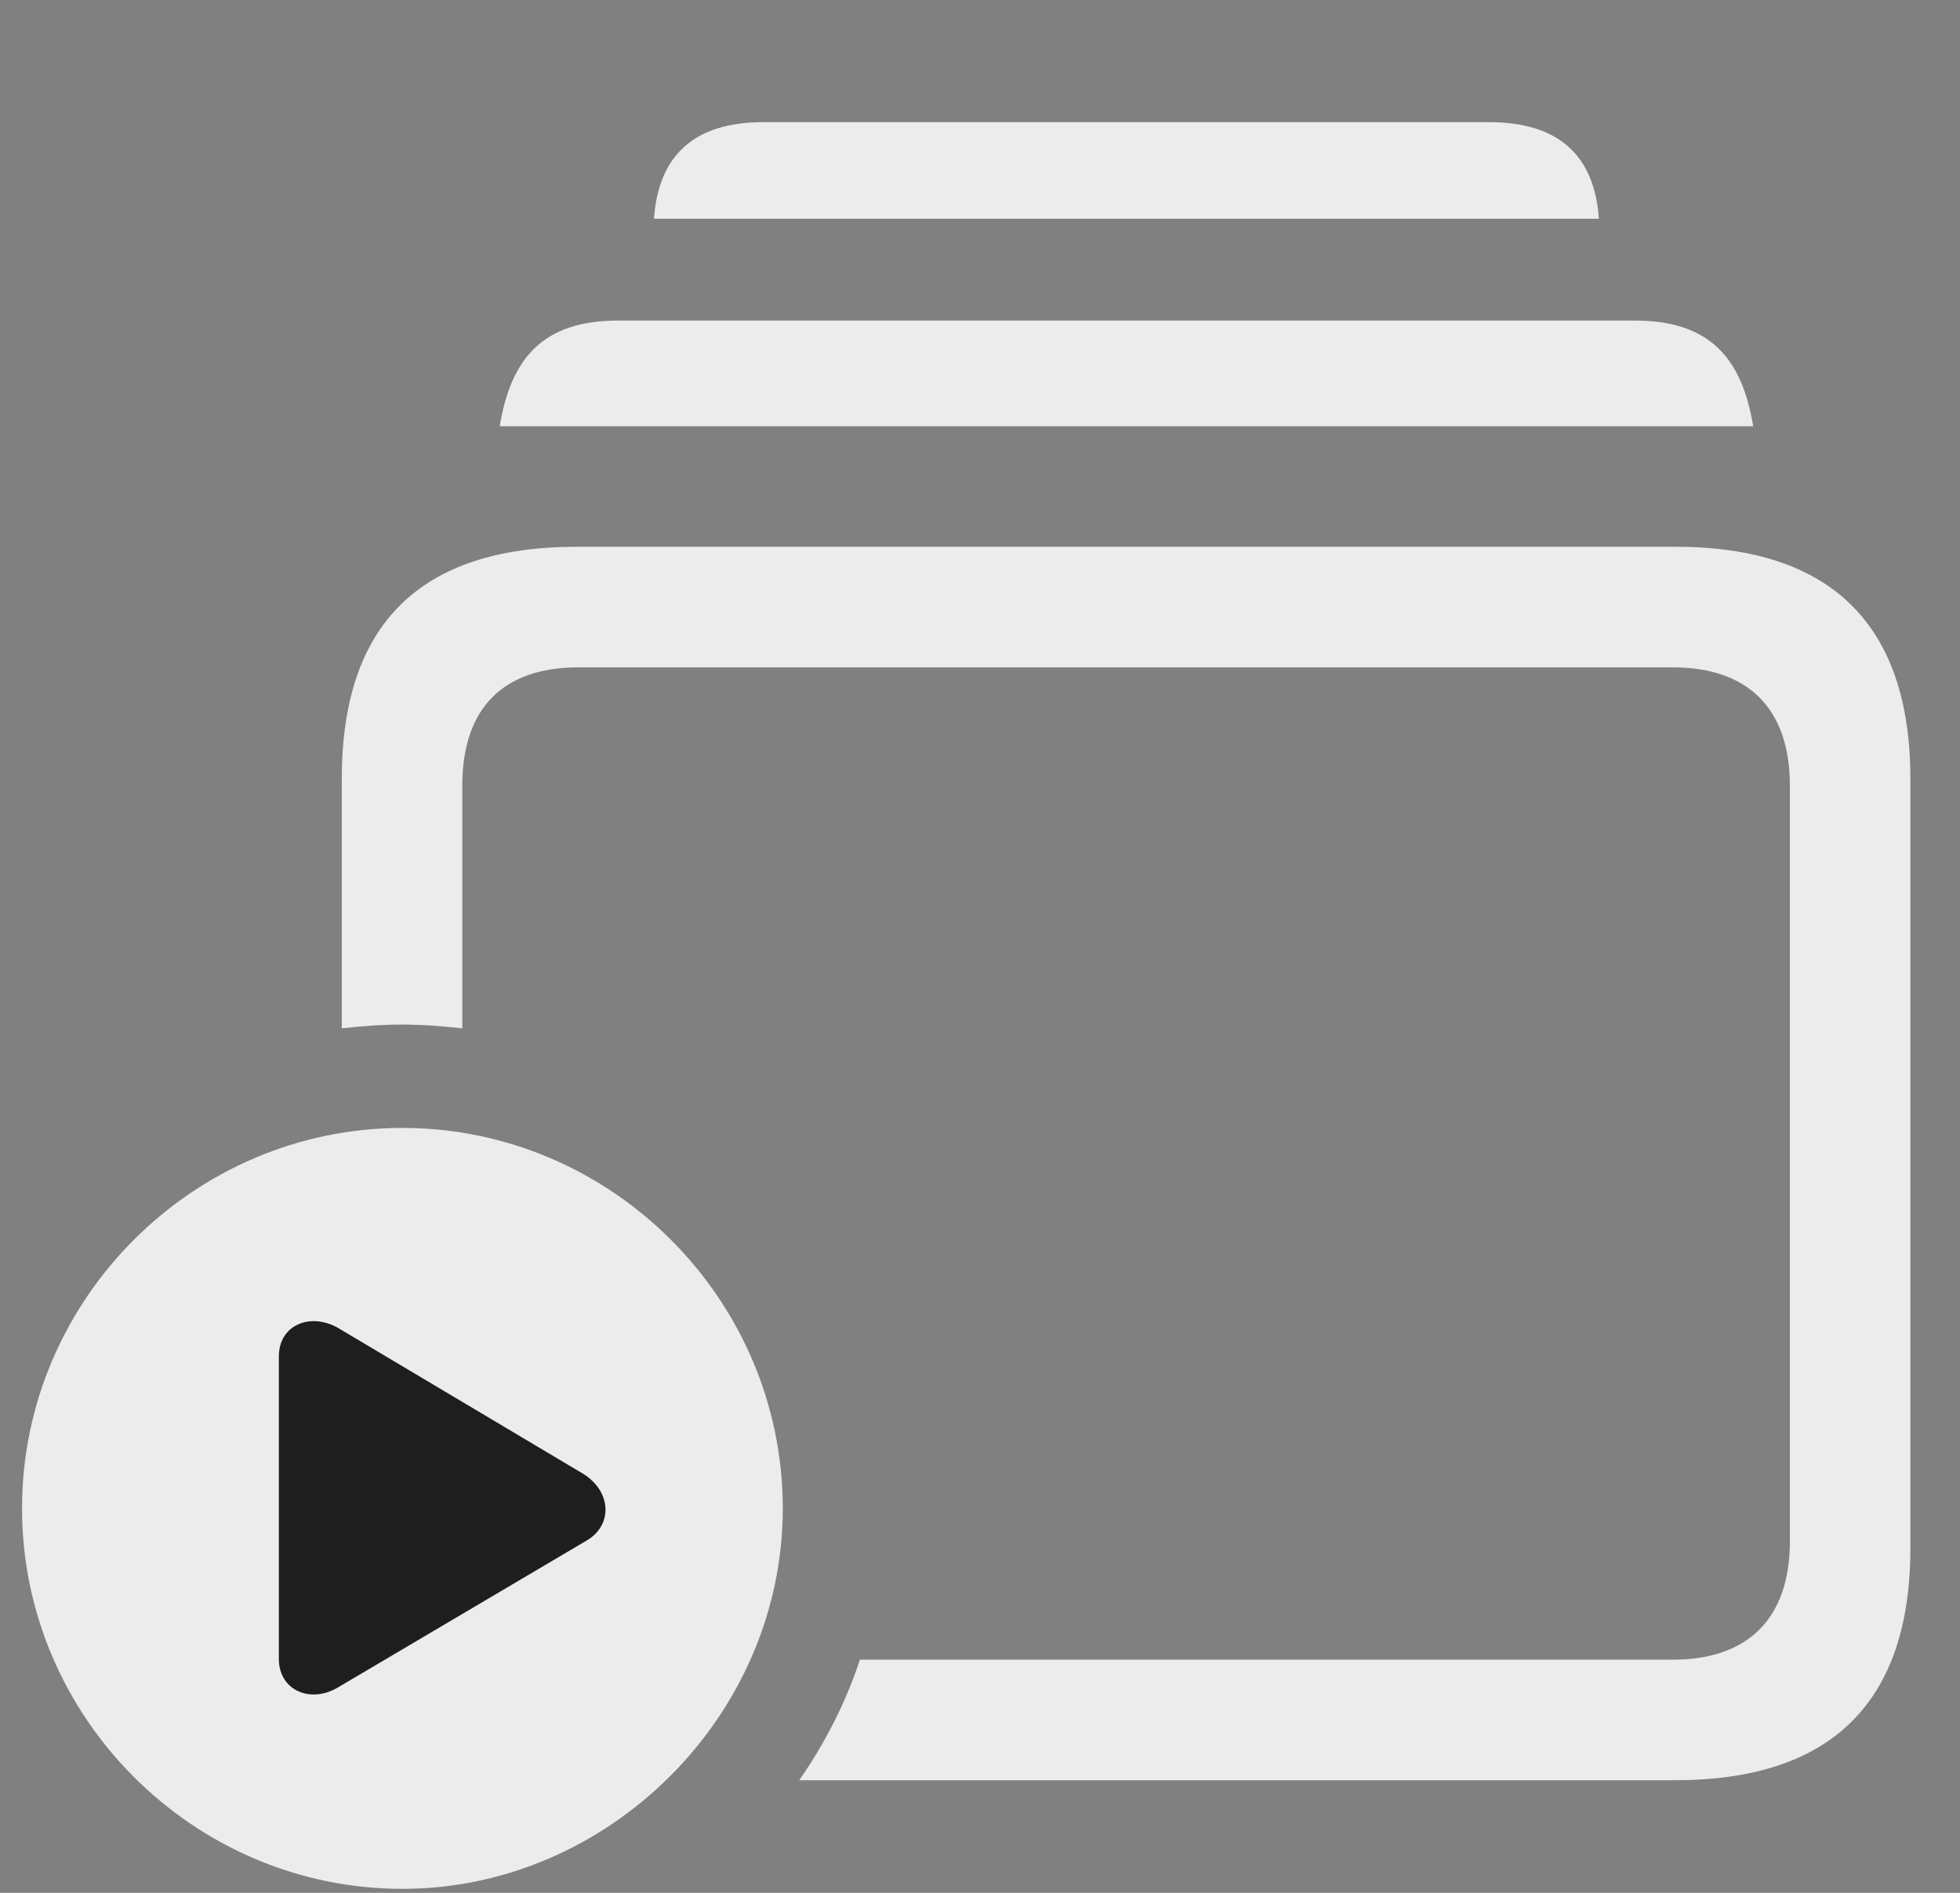 <svg width="29" height="28" viewBox="0 0 29 28" fill="none" xmlns="http://www.w3.org/2000/svg">
<rect x="0" y="0" width="29" height="28" fill="#808080" stroke="none"/>
<g clip-path="url(#clip0_224_301)">
<path d="M11.826 26.334H24.788C27.092 26.334 28.266 25.182 28.266 22.9V11.523C28.266 9.24 27.092 8.088 24.788 8.088H8.535C6.209 8.088 5.057 9.24 5.057 11.523V15.212C5.356 15.178 5.655 15.156 5.943 15.156C6.242 15.156 6.541 15.178 6.84 15.212V11.622C6.84 10.47 7.45 9.872 8.557 9.872H24.754C25.851 9.872 26.483 10.47 26.483 11.622V22.8C26.483 23.953 25.851 24.551 24.754 24.551H12.723C12.512 25.193 12.202 25.791 11.826 26.334ZM7.394 6.305H25.94C25.773 5.296 25.297 4.742 24.189 4.742H9.145C8.037 4.742 7.56 5.296 7.394 6.305ZM9.676 3.236H23.657C23.591 2.294 23.059 1.807 22.029 1.807H11.294C10.275 1.807 9.743 2.294 9.676 3.236Z" fill="white" fill-opacity="0.85"/>
<path d="M5.954 27.941C9.001 27.941 11.582 25.382 11.582 22.313C11.582 19.222 9.045 16.685 5.954 16.685C2.863 16.685 0.326 19.222 0.326 22.313C0.326 25.404 2.863 27.941 5.954 27.941Z" fill="white" fill-opacity="0.85"/>
<path d="M4.126 24.54V20.064C4.126 19.599 4.591 19.41 5.001 19.643L8.613 21.792C9.045 22.047 9.078 22.557 8.679 22.789L5.001 24.961C4.591 25.205 4.126 25.005 4.126 24.54Z" fill="#1E1E1E"/>
</g>
<defs>
<clipPath id="clip0_224_301">
<rect width="27.94" height="27.707" fill="white" transform="translate(0.326 0.234)"/>
</clipPath>
</defs>
</svg>
